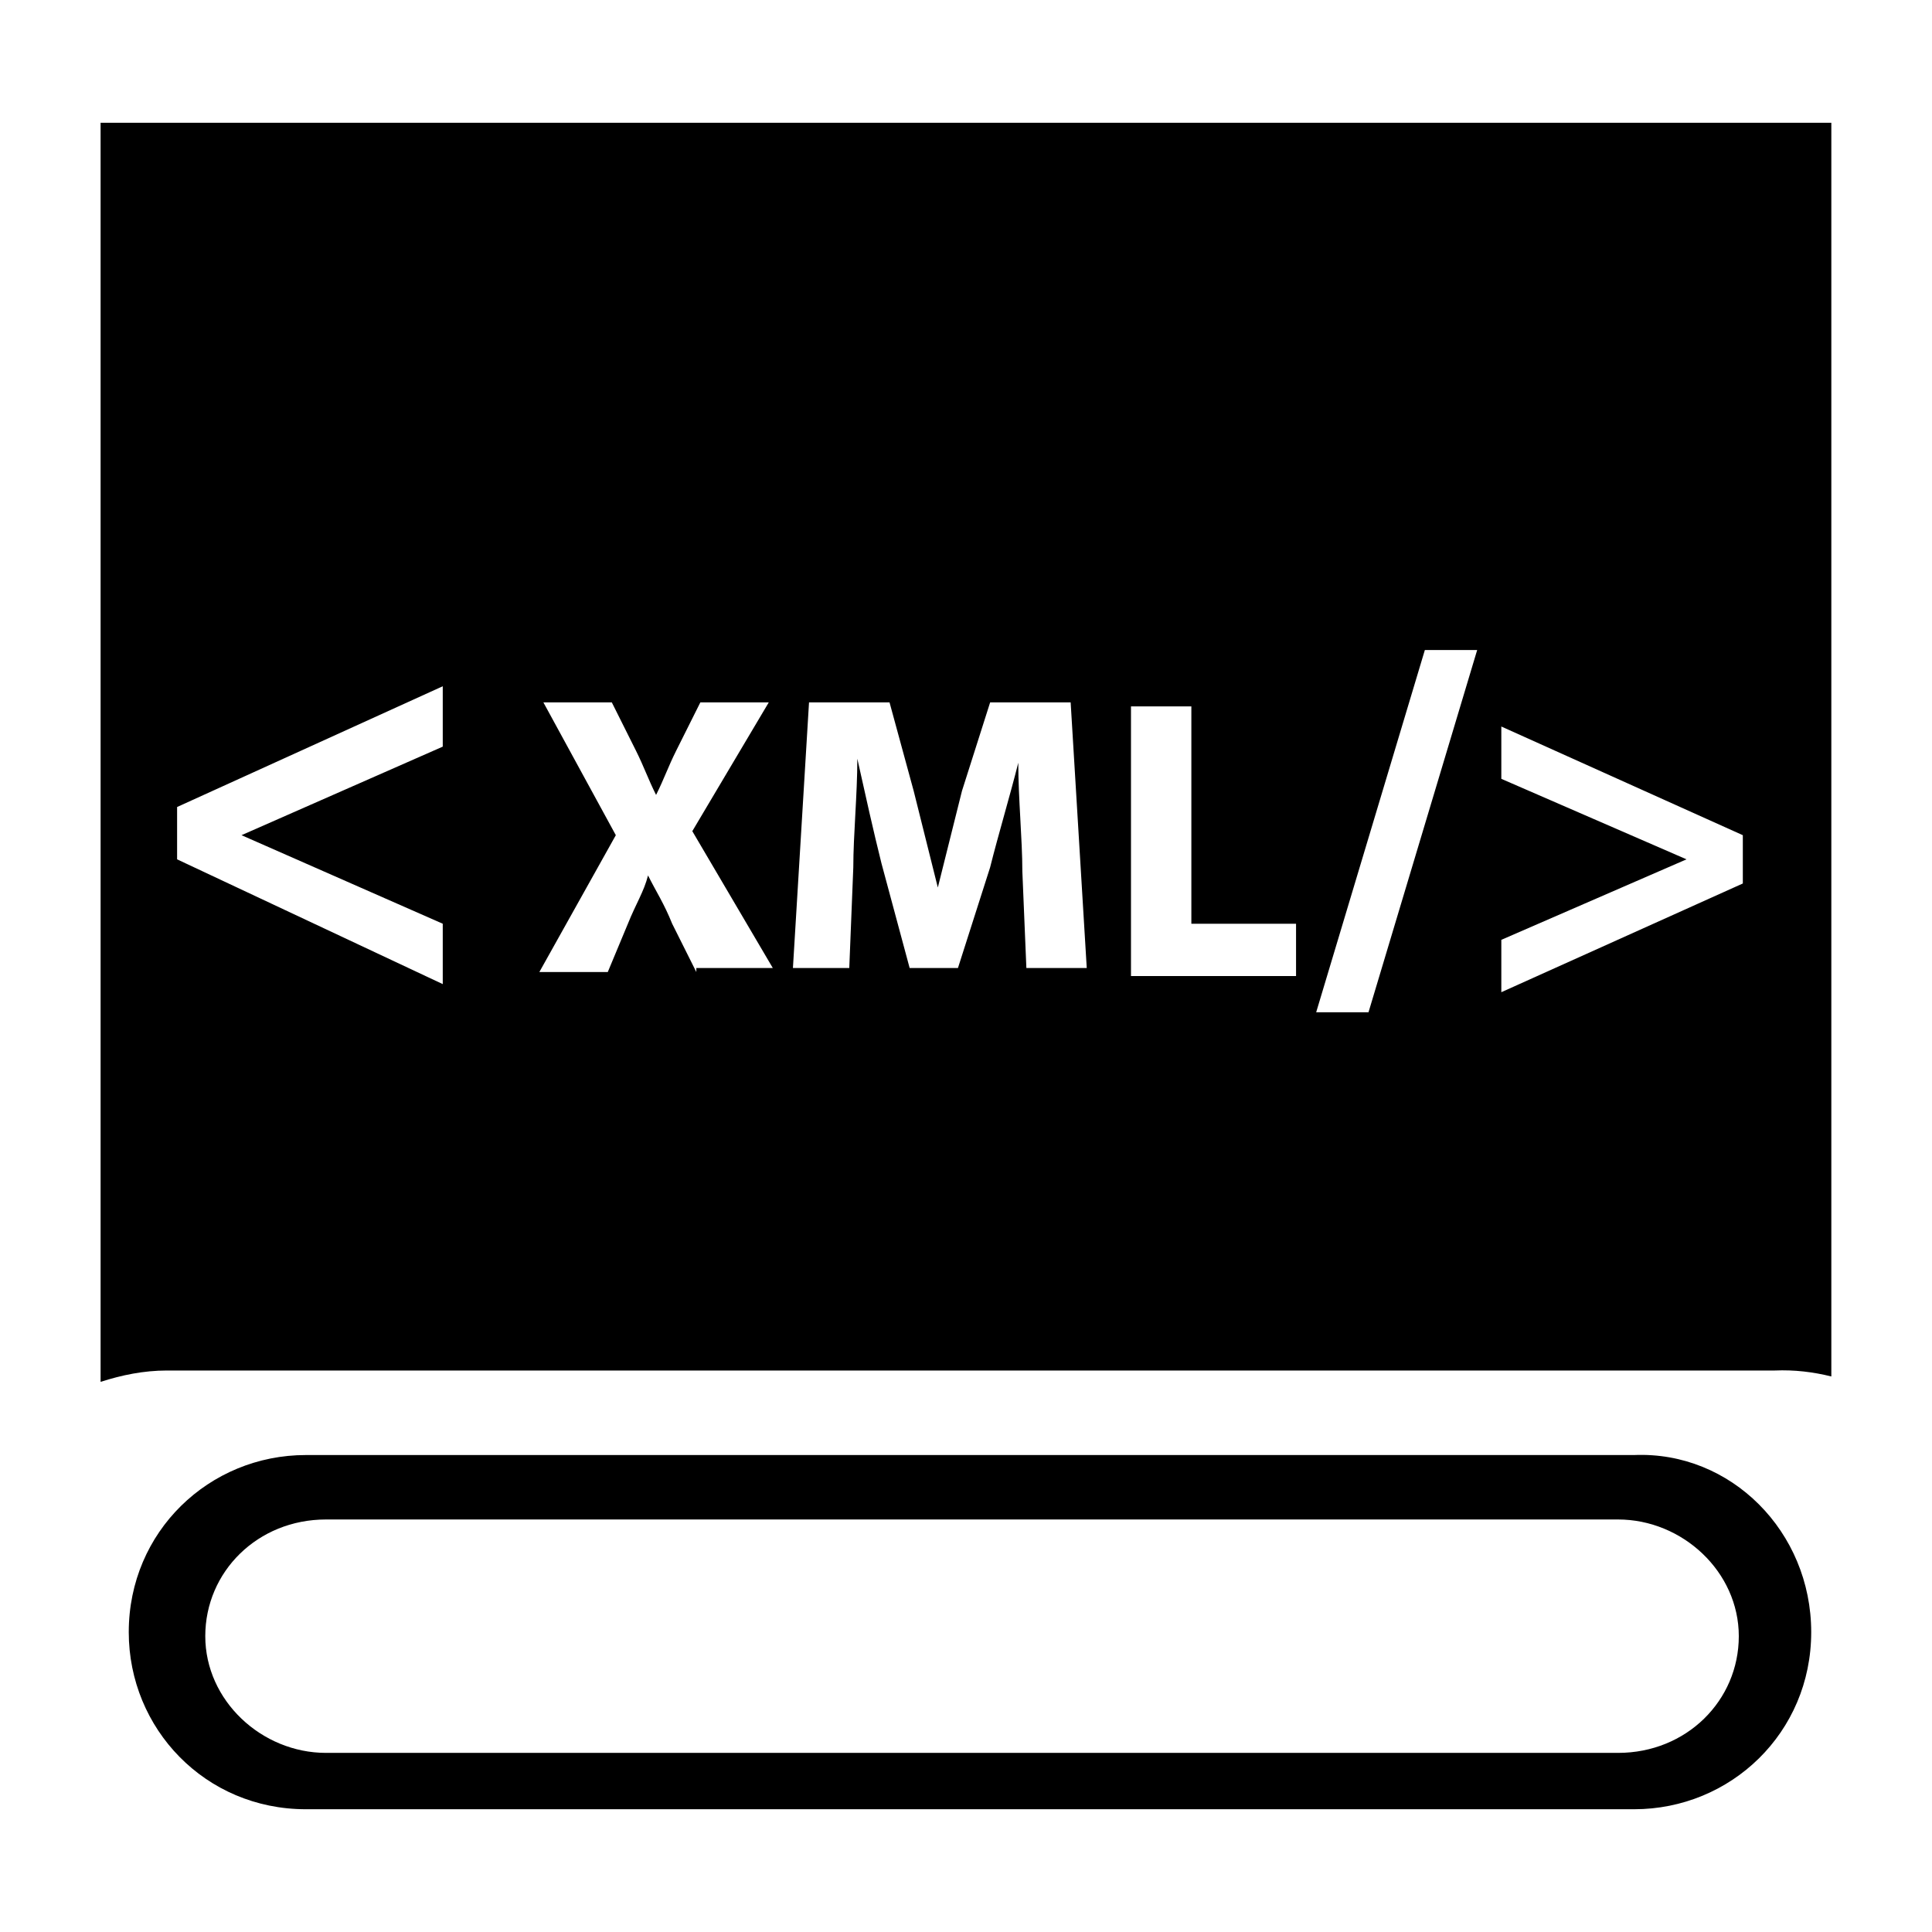 <?xml version="1.0" encoding="utf-8"?>
<!-- Generator: Adobe Illustrator 15.0.0, SVG Export Plug-In  -->
<!DOCTYPE svg PUBLIC "-//W3C//DTD SVG 1.1//EN" "http://www.w3.org/Graphics/SVG/1.1/DTD/svg11.dtd">
<svg version="1.1"
	 xmlns="http://www.w3.org/2000/svg" xmlns:xlink="http://www.w3.org/1999/xlink" xmlns:a="http://ns.adobe.com/AdobeSVGViewerExtensions/3.0/"
	 x="0px" y="0px" width="48px" height="48px" viewBox="-0.7 -3.05 48 48" enable-background="new -0.7 -3.05 48 48"
	 xml:space="preserve">
<defs>
</defs>
<path d="M3.447,31h39.948c0.485-0.021,0.955,0.036,1.404,0.148V0h-43v31.282C2.323,31.113,2.871,31,3.447,31z M36.6,20.3l4.601-2
	l-4.601-2V15l6,2.7v1.2l-6,2.701V20.3z M34.7,13.1H36l-2.7,9H32L34.7,13.1z M27.399,14.5h1.5v5.4H31.5v1.3h-4.101V14.5z M19.4,14.4
	h2l0.6,2.2c0.2,0.8,0.4,1.6,0.6,2.4c0.2-0.8,0.4-1.6,0.6-2.4l0.7-2.2h2l0.4,6.6h-1.5l-0.1-2.4c0-0.8-0.101-1.8-0.101-2.7
	c-0.2,0.8-0.5,1.8-0.7,2.6L23.1,21h-1.2l-0.7-2.6c-0.2-0.8-0.4-1.7-0.6-2.6c0,0.9-0.1,1.9-0.1,2.7L20.4,21H19L19.4,14.4z M12.8,14.4
	h1.7l0.6,1.2c0.2,0.4,0.3,0.7,0.5,1.1c0.2-0.4,0.3-0.7,0.5-1.1l0.6-1.2h1.7l-1.9,3.2l2,3.4h-1.9v0.1L16,19.9
	c-0.2-0.5-0.4-0.8-0.6-1.2c-0.1,0.4-0.3,0.7-0.5,1.2l-0.5,1.2h-1.7l1.9-3.4L12.8,14.4z M3.7,17l6.6-3v1.5l-5,2.2l5,2.2v1.5l-6.6-3.1
	V17z"/>
<path d="M39.899,33.1h-33c-2.4,0-4.4,1.9-4.4,4.4c0,2.4,1.9,4.4,4.4,4.4h33c2.4,0,4.4-1.9,4.4-4.4S42.3,33,39.899,33.1z M39.5,40.5
	H7.4c-1.6,0-3-1.3-3-2.9c0-1.6,1.3-2.899,3-2.899h32.1c1.6,0,3,1.3,3,2.899C42.5,39.2,41.2,40.5,39.5,40.5z"/>
</svg>
